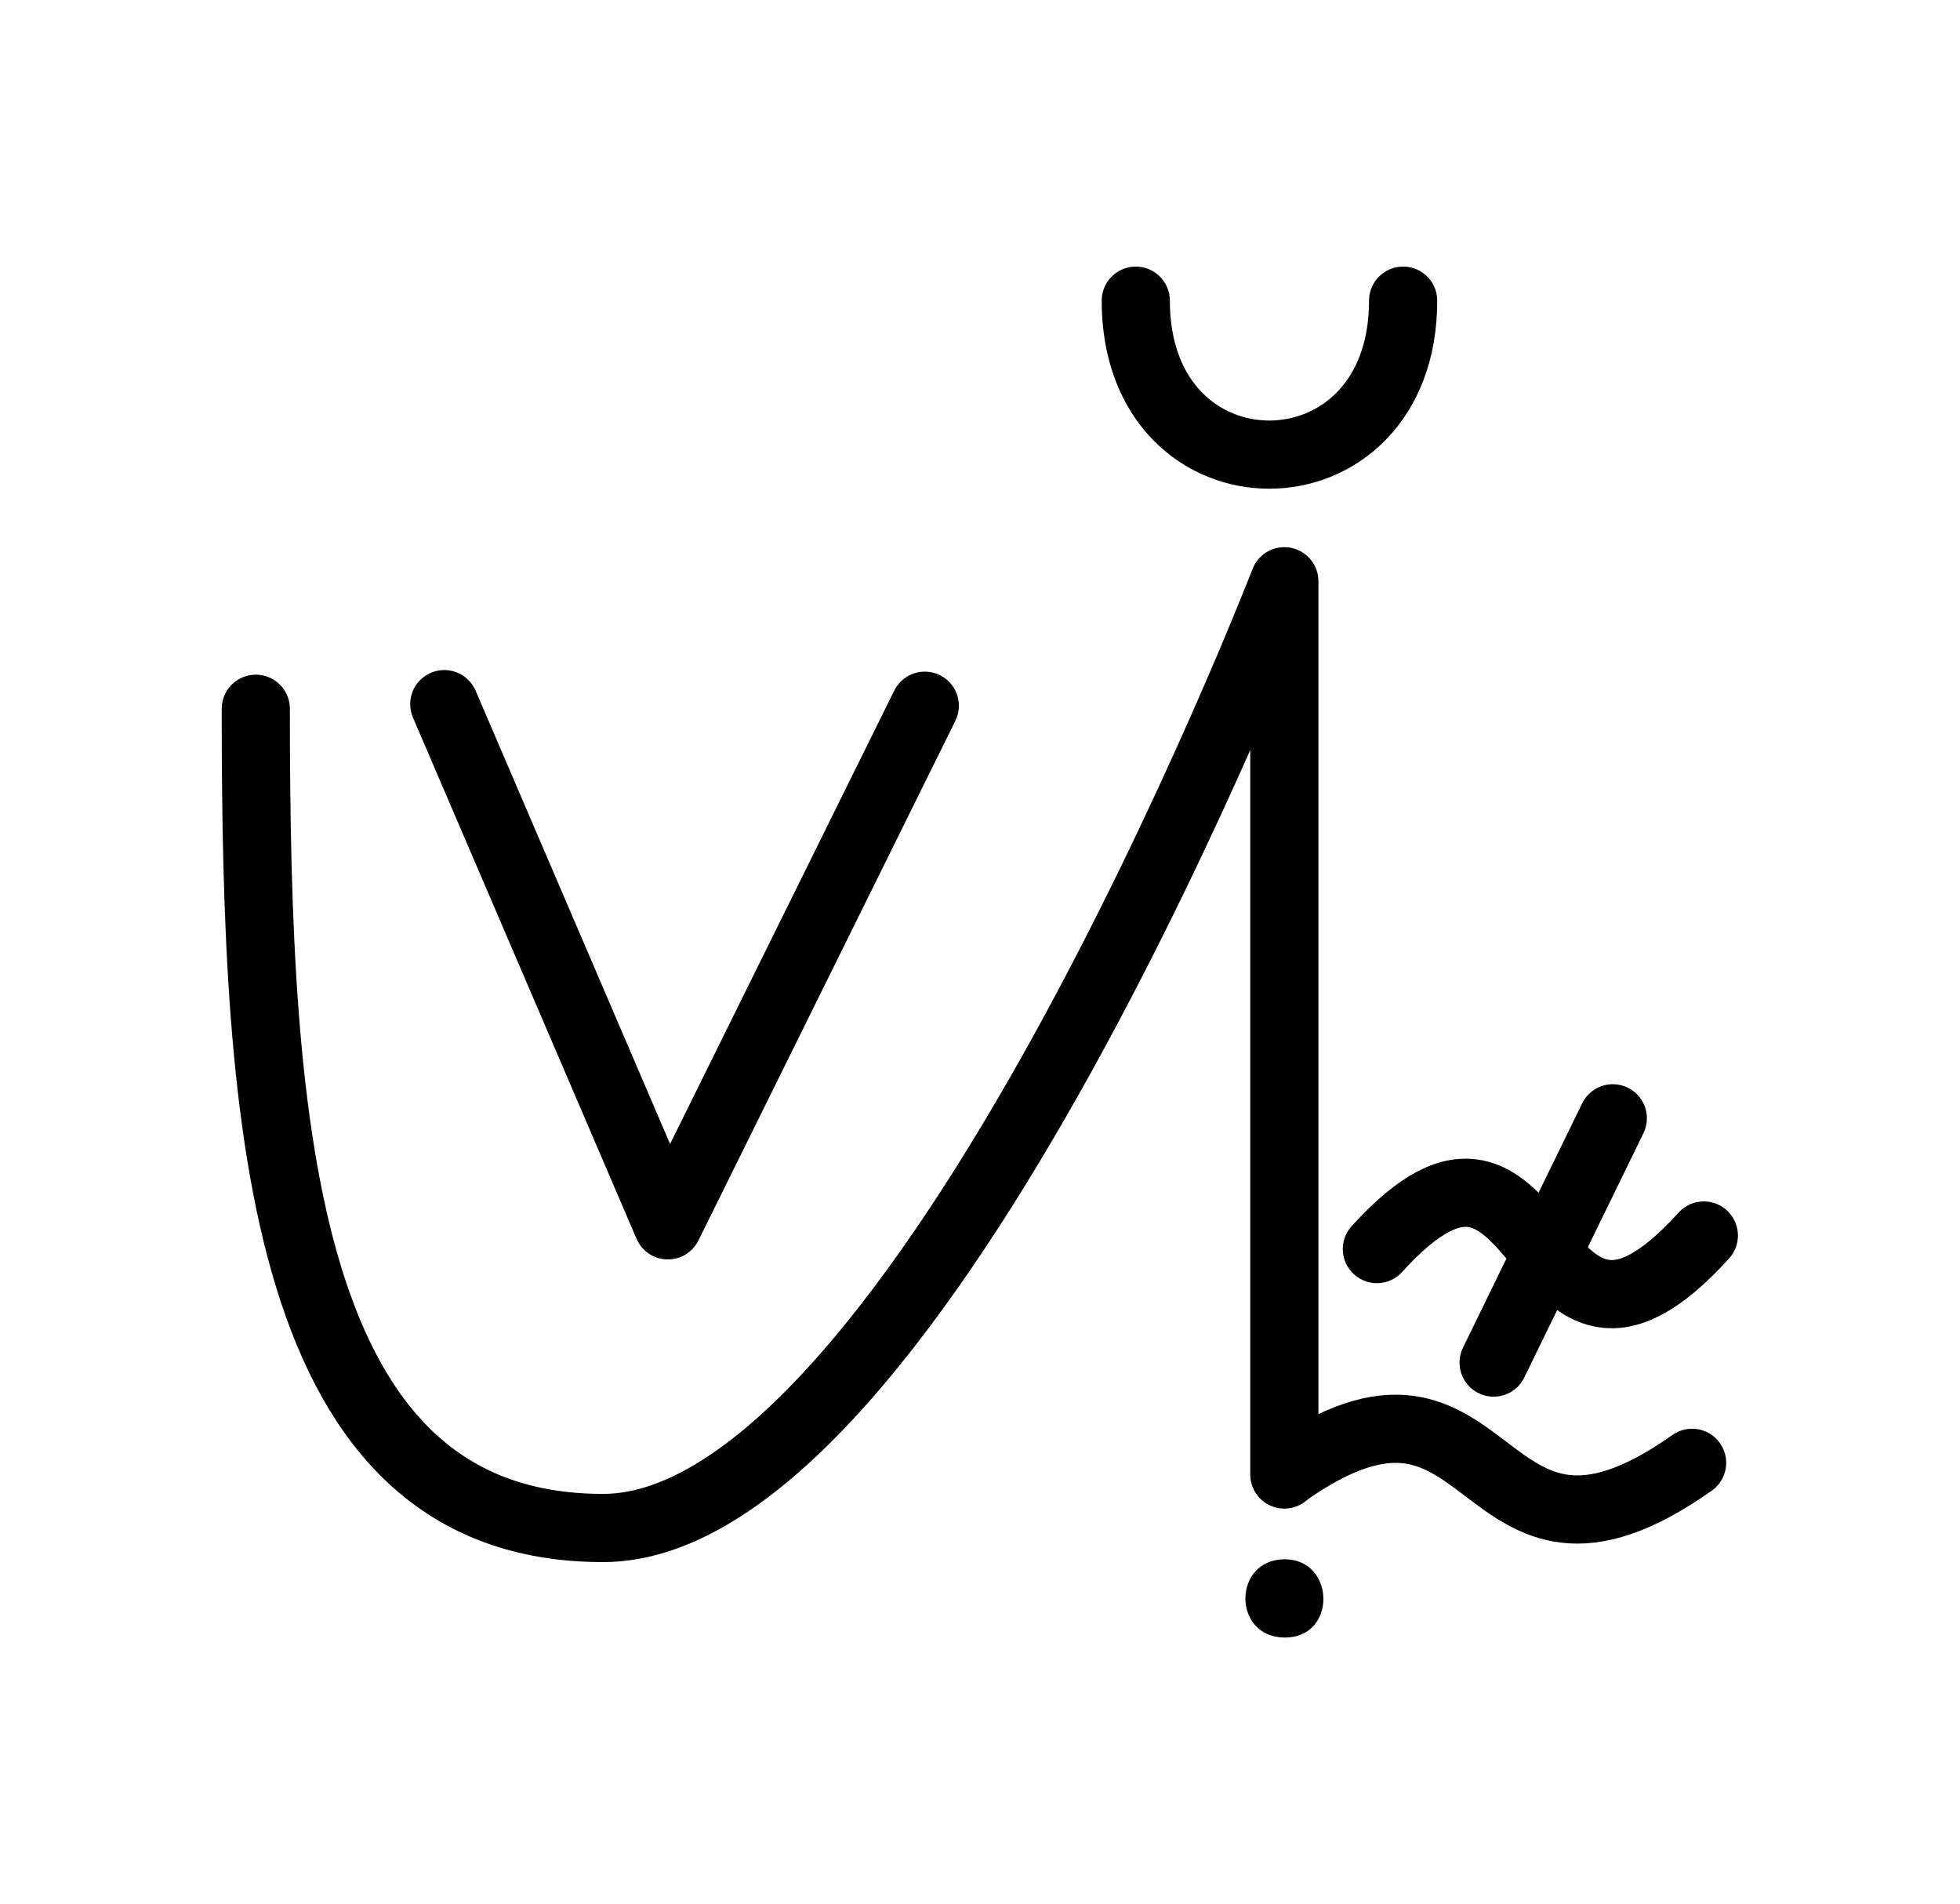 <?xml version="1.0" encoding="UTF-8" standalone="no"?>
<svg
   xmlns:dc="http://purl.org/dc/elements/1.1/"
   xmlns:cc="http://creativecommons.org/ns#"
   xmlns:rdf="http://www.w3.org/1999/02/22-rdf-syntax-ns#"
   xmlns:svg="http://www.w3.org/2000/svg"
   xmlns="http://www.w3.org/2000/svg"
   xmlns:sodipodi="http://sodipodi.sourceforge.net/DTD/sodipodi-0.dtd"
   xmlns:inkscape="http://www.inkscape.org/namespaces/inkscape"
   version="1.0"
   width="69pt"
   height="67pt"
   viewBox="0 0 69 67"
   preserveAspectRatio="xMidYMid meet"
   id="svg2"
   inkscape:version="0.91 r13725"
   sodipodi:docname="ub730903.svg">
  <defs
     id="defs18" />
  <sodipodi:namedview
     pagecolor="#ffffff"
     bordercolor="#666666"
     borderopacity="1"
     objecttolerance="10"
     gridtolerance="10"
     guidetolerance="10"
     inkscape:pageopacity="0"
     inkscape:pageshadow="2"
     inkscape:window-width="1347"
     inkscape:window-height="996"
     id="namedview16"
     showgrid="false"
     inkscape:zoom="4.1126578"
     inkscape:cx="69.225861"
     inkscape:cy="51.443253"
     inkscape:window-x="547"
     inkscape:window-y="2"
     inkscape:window-maximized="0"
     inkscape:current-layer="svg2"
     showguides="true"
     inkscape:guide-bbox="true"
     borderlayer="true" />
  <g
     id="g12823"
     transform="translate(-5.299,1.7685025e-8)">
    <g
       transform="translate(-2.004,4.947)"
       id="g12739">
      <path
         inkscape:transform-center-y="11.628475"
         inkscape:transform-center-x="-7.179113"
         sodipodi:nodetypes="ccc"
         inkscape:connector-curvature="0"
         id="path6950-5-40-6-2-3"
         d="M 22.944,19.836 30.815,38.18 39.859,19.892"
         style="color:#000000;clip-rule:nonzero;display:inline;overflow:visible;visibility:visible;opacity:1;isolation:auto;mix-blend-mode:normal;color-interpolation:sRGB;color-interpolation-filters:linearRGB;solid-color:#000000;solid-opacity:1;fill:none;fill-opacity:1;fill-rule:evenodd;stroke:#000000;stroke-width:2.4;stroke-linecap:round;stroke-linejoin:round;stroke-miterlimit:4;stroke-dasharray:none;stroke-dashoffset:0;stroke-opacity:1;color-rendering:auto;image-rendering:auto;shape-rendering:auto;text-rendering:auto;enable-background:accumulate" />
      <path
         style="color:#000000;clip-rule:nonzero;display:inline;overflow:visible;visibility:visible;opacity:1;isolation:auto;mix-blend-mode:normal;color-interpolation:sRGB;color-interpolation-filters:linearRGB;solid-color:#000000;solid-opacity:1;fill:none;fill-opacity:1;fill-rule:evenodd;stroke:#000000;stroke-width:2.4;stroke-linecap:round;stroke-linejoin:round;stroke-miterlimit:4;stroke-dasharray:none;stroke-dashoffset:0;stroke-opacity:1;color-rendering:auto;image-rendering:auto;shape-rendering:auto;text-rendering:auto;enable-background:accumulate"
         d="m 52.517,46.95 0,-31.439 c 0,0 -12.883,33.321 -23.983,33.321 -11.323,0 -12.226,-13.886 -12.226,-28.833"
         id="path4233-8-9-2-8-7-3-3-7-69-4-4-5-6-06-36-80-7"
         inkscape:connector-curvature="0"
         sodipodi:nodetypes="ccsc"
         inkscape:transform-center-x="11.628475"
         inkscape:transform-center-y="7.1791138" />
      <path
         style="color:#000000;clip-rule:nonzero;display:inline;overflow:visible;visibility:visible;opacity:1;isolation:auto;mix-blend-mode:normal;color-interpolation:sRGB;color-interpolation-filters:linearRGB;solid-color:#000000;solid-opacity:1;fill:#000000;fill-opacity:1;fill-rule:evenodd;stroke:none;stroke-width:2.4;stroke-linecap:round;stroke-linejoin:round;stroke-miterlimit:4;stroke-dasharray:none;stroke-dashoffset:0;stroke-opacity:1;color-rendering:auto;image-rendering:auto;shape-rendering:auto;text-rendering:auto;enable-background:accumulate"
         d="m 52.532,49.933 c -1.845,0 -1.85,2.755 0,2.755 1.85,0 1.776,-2.755 0,-2.755 z"
         id="path11921-1-6"
         inkscape:connector-curvature="0"
         sodipodi:nodetypes="sss" />
      <path
         sodipodi:nodetypes="csc"
         inkscape:connector-curvature="0"
         id="path4300-2-3-93-3-8-1-85-8-8-4-3-1-6-6-36-6-91"
         d="m 56.699,5.636 c 0,3.605 -2.353,5.414 -4.706,5.418 -2.353,0.003 -4.706,-1.799 -4.706,-5.418"
         style="color:#000000;clip-rule:nonzero;display:inline;overflow:visible;visibility:visible;opacity:1;isolation:auto;mix-blend-mode:normal;color-interpolation:sRGB;color-interpolation-filters:linearRGB;solid-color:#000000;solid-opacity:1;fill:none;fill-opacity:1;fill-rule:evenodd;stroke:#000000;stroke-width:2.4;stroke-linecap:round;stroke-linejoin:round;stroke-miterlimit:4;stroke-dasharray:none;stroke-dashoffset:0;stroke-opacity:1;color-rendering:auto;image-rendering:auto;shape-rendering:auto;text-rendering:auto;enable-background:accumulate" />
    </g>
    <path
       sodipodi:nodetypes="cc"
       inkscape:connector-curvature="0"
       id="path6157-9-5-62-9-5-8-5-8-4"
       d="m 50.537,51.865 c 7.587,-5.359 6.563,5.107 14.331,-0.38"
       style="color:#000000;clip-rule:nonzero;display:inline;overflow:visible;visibility:visible;opacity:1;isolation:auto;mix-blend-mode:normal;color-interpolation:sRGB;color-interpolation-filters:linearRGB;solid-color:#000000;solid-opacity:1;fill:none;fill-opacity:1;fill-rule:evenodd;stroke:#000000;stroke-width:2.4;stroke-linecap:round;stroke-linejoin:round;stroke-miterlimit:4;stroke-dasharray:none;stroke-dashoffset:0;stroke-opacity:1;color-rendering:auto;image-rendering:auto;shape-rendering:auto;text-rendering:auto;enable-background:accumulate" />
    <path
       inkscape:connector-curvature="0"
       id="path8774"
       d="M 62.076,39.36 57.881,47.957"
       style="color:#000000;clip-rule:nonzero;display:inline;overflow:visible;visibility:visible;opacity:1;isolation:auto;mix-blend-mode:normal;color-interpolation:sRGB;color-interpolation-filters:linearRGB;solid-color:#000000;solid-opacity:1;fill:none;fill-opacity:1;fill-rule:evenodd;stroke:#000000;stroke-width:2.4;stroke-linecap:round;stroke-linejoin:round;stroke-miterlimit:4;stroke-dasharray:none;stroke-dashoffset:0;stroke-opacity:1;color-rendering:auto;image-rendering:auto;shape-rendering:auto;text-rendering:auto;enable-background:accumulate" />
    <path
       style="color:#000000;clip-rule:nonzero;display:inline;overflow:visible;visibility:visible;opacity:1;isolation:auto;mix-blend-mode:normal;color-interpolation:sRGB;color-interpolation-filters:linearRGB;solid-color:#000000;solid-opacity:1;fill:none;fill-opacity:1;fill-rule:evenodd;stroke:#000000;stroke-width:2.4;stroke-linecap:round;stroke-linejoin:round;stroke-miterlimit:4;stroke-dasharray:none;stroke-dashoffset:0;stroke-opacity:1;color-rendering:auto;image-rendering:auto;shape-rendering:auto;text-rendering:auto;enable-background:accumulate"
       d="m 53.771,43.962 c 6.094,-6.731 5.271,6.415 11.51,-0.477"
       id="path12821"
       inkscape:connector-curvature="0"
       sodipodi:nodetypes="cc" />
  </g>
</svg>
